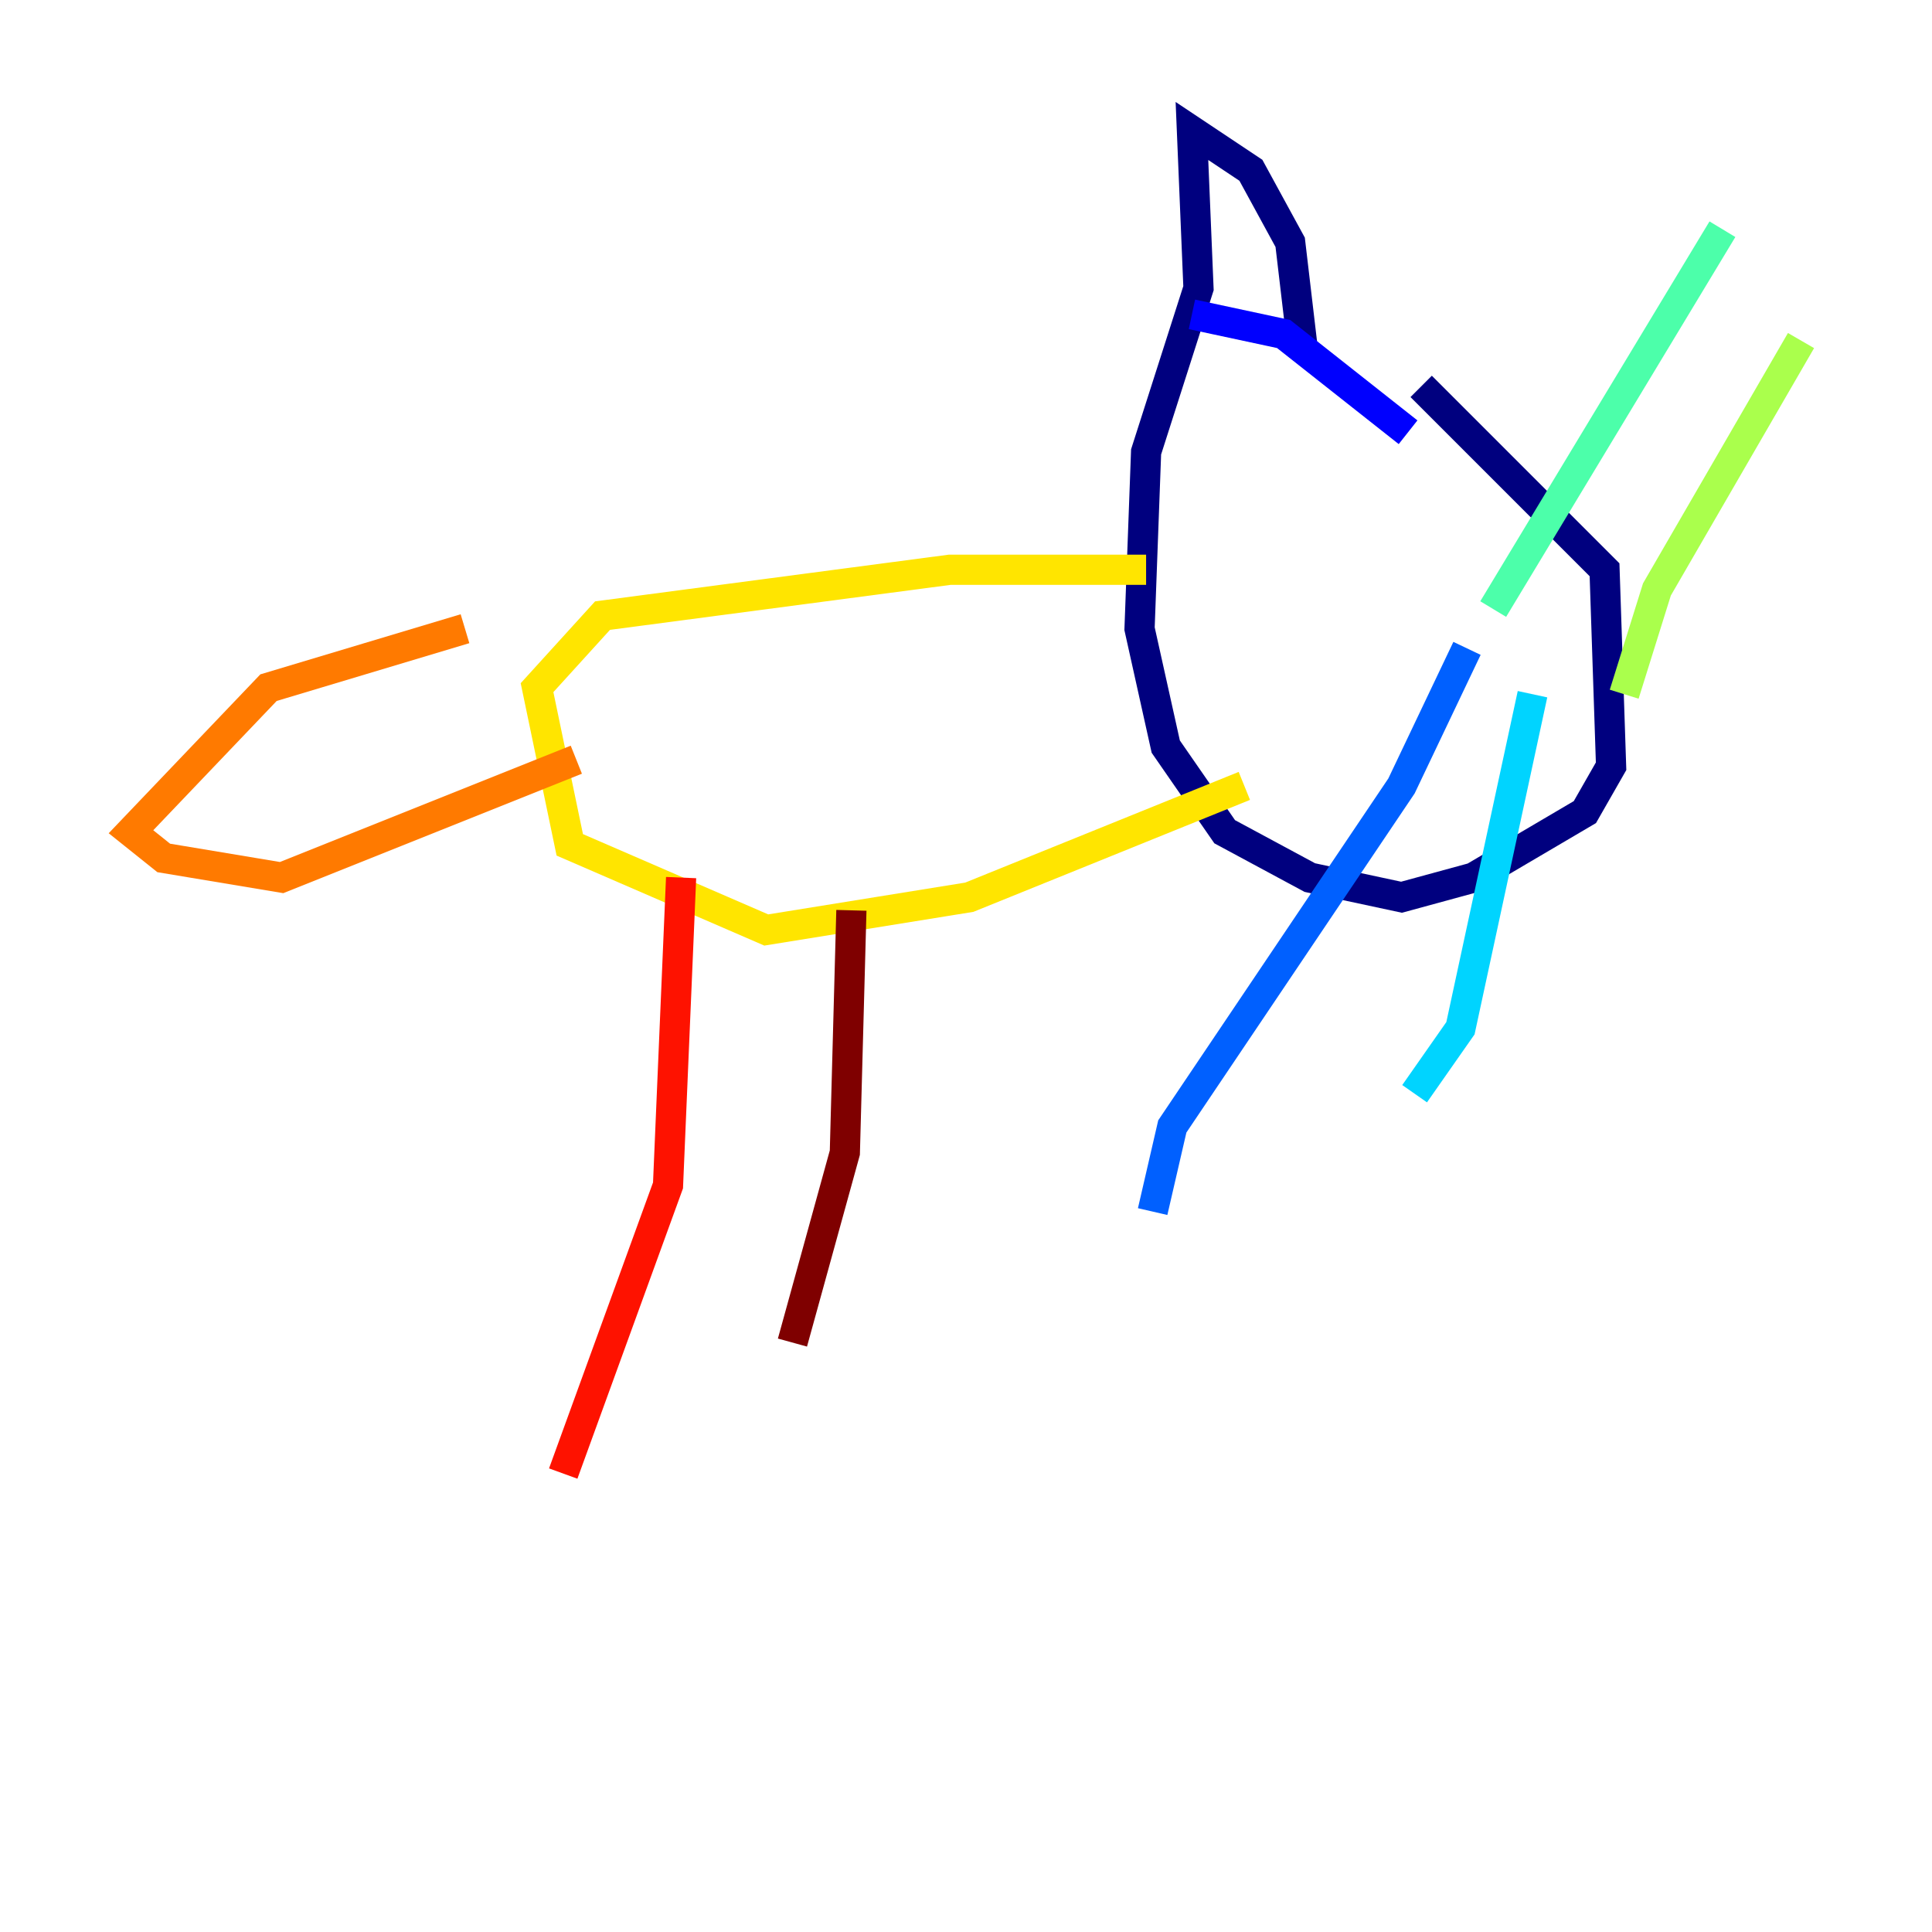 <?xml version="1.0" encoding="utf-8" ?>
<svg baseProfile="tiny" height="128" version="1.2" viewBox="0,0,128,128" width="128" xmlns="http://www.w3.org/2000/svg" xmlns:ev="http://www.w3.org/2001/xml-events" xmlns:xlink="http://www.w3.org/1999/xlink"><defs /><polyline fill="none" points="94.156,25.6 106.305,37.749 106.739,50.766 105.003,53.803 97.627,58.142 92.854,59.444 86.78,58.142 81.139,55.105 77.234,49.464 75.498,41.654 75.932,29.939 79.403,19.091 78.969,8.678 82.875,11.281 85.478,16.054 86.346,23.43" stroke="#00007f" stroke-width="2" /><polyline fill="none" points="78.969,20.827 85.044,22.129 93.288,28.637" stroke="#0000fe" stroke-width="2" /><polyline fill="none" points="97.193,42.956 92.854,52.068 77.668,74.63 76.366,80.271" stroke="#0060ff" stroke-width="2" /><polyline fill="none" points="101.532,45.993 96.759,68.122 93.722,72.461" stroke="#00d4ff" stroke-width="2" /><polyline fill="none" points="98.929,40.352 114.115,15.186" stroke="#4cffaa" stroke-width="2" /><polyline fill="none" points="107.607,45.993 109.776,39.051 119.322,22.563" stroke="#aaff4c" stroke-width="2" /><polyline fill="none" points="75.932,37.749 62.915,37.749 39.919,40.786 35.58,45.559 37.749,55.973 50.766,61.614 64.217,59.444 82.441,52.068" stroke="#ffe500" stroke-width="2" /><polyline fill="none" points="30.807,41.654 17.79,45.559 8.678,55.105 10.848,56.841 18.658,58.142 38.183,50.332" stroke="#ff7a00" stroke-width="2" /><polyline fill="none" points="45.125,58.142 44.258,78.536 37.315,97.627" stroke="#fe1200" stroke-width="2" /><polyline fill="none" points="56.407,60.312 55.973,76.366 52.502,88.949" stroke="#7f0000" stroke-width="2" /></svg>